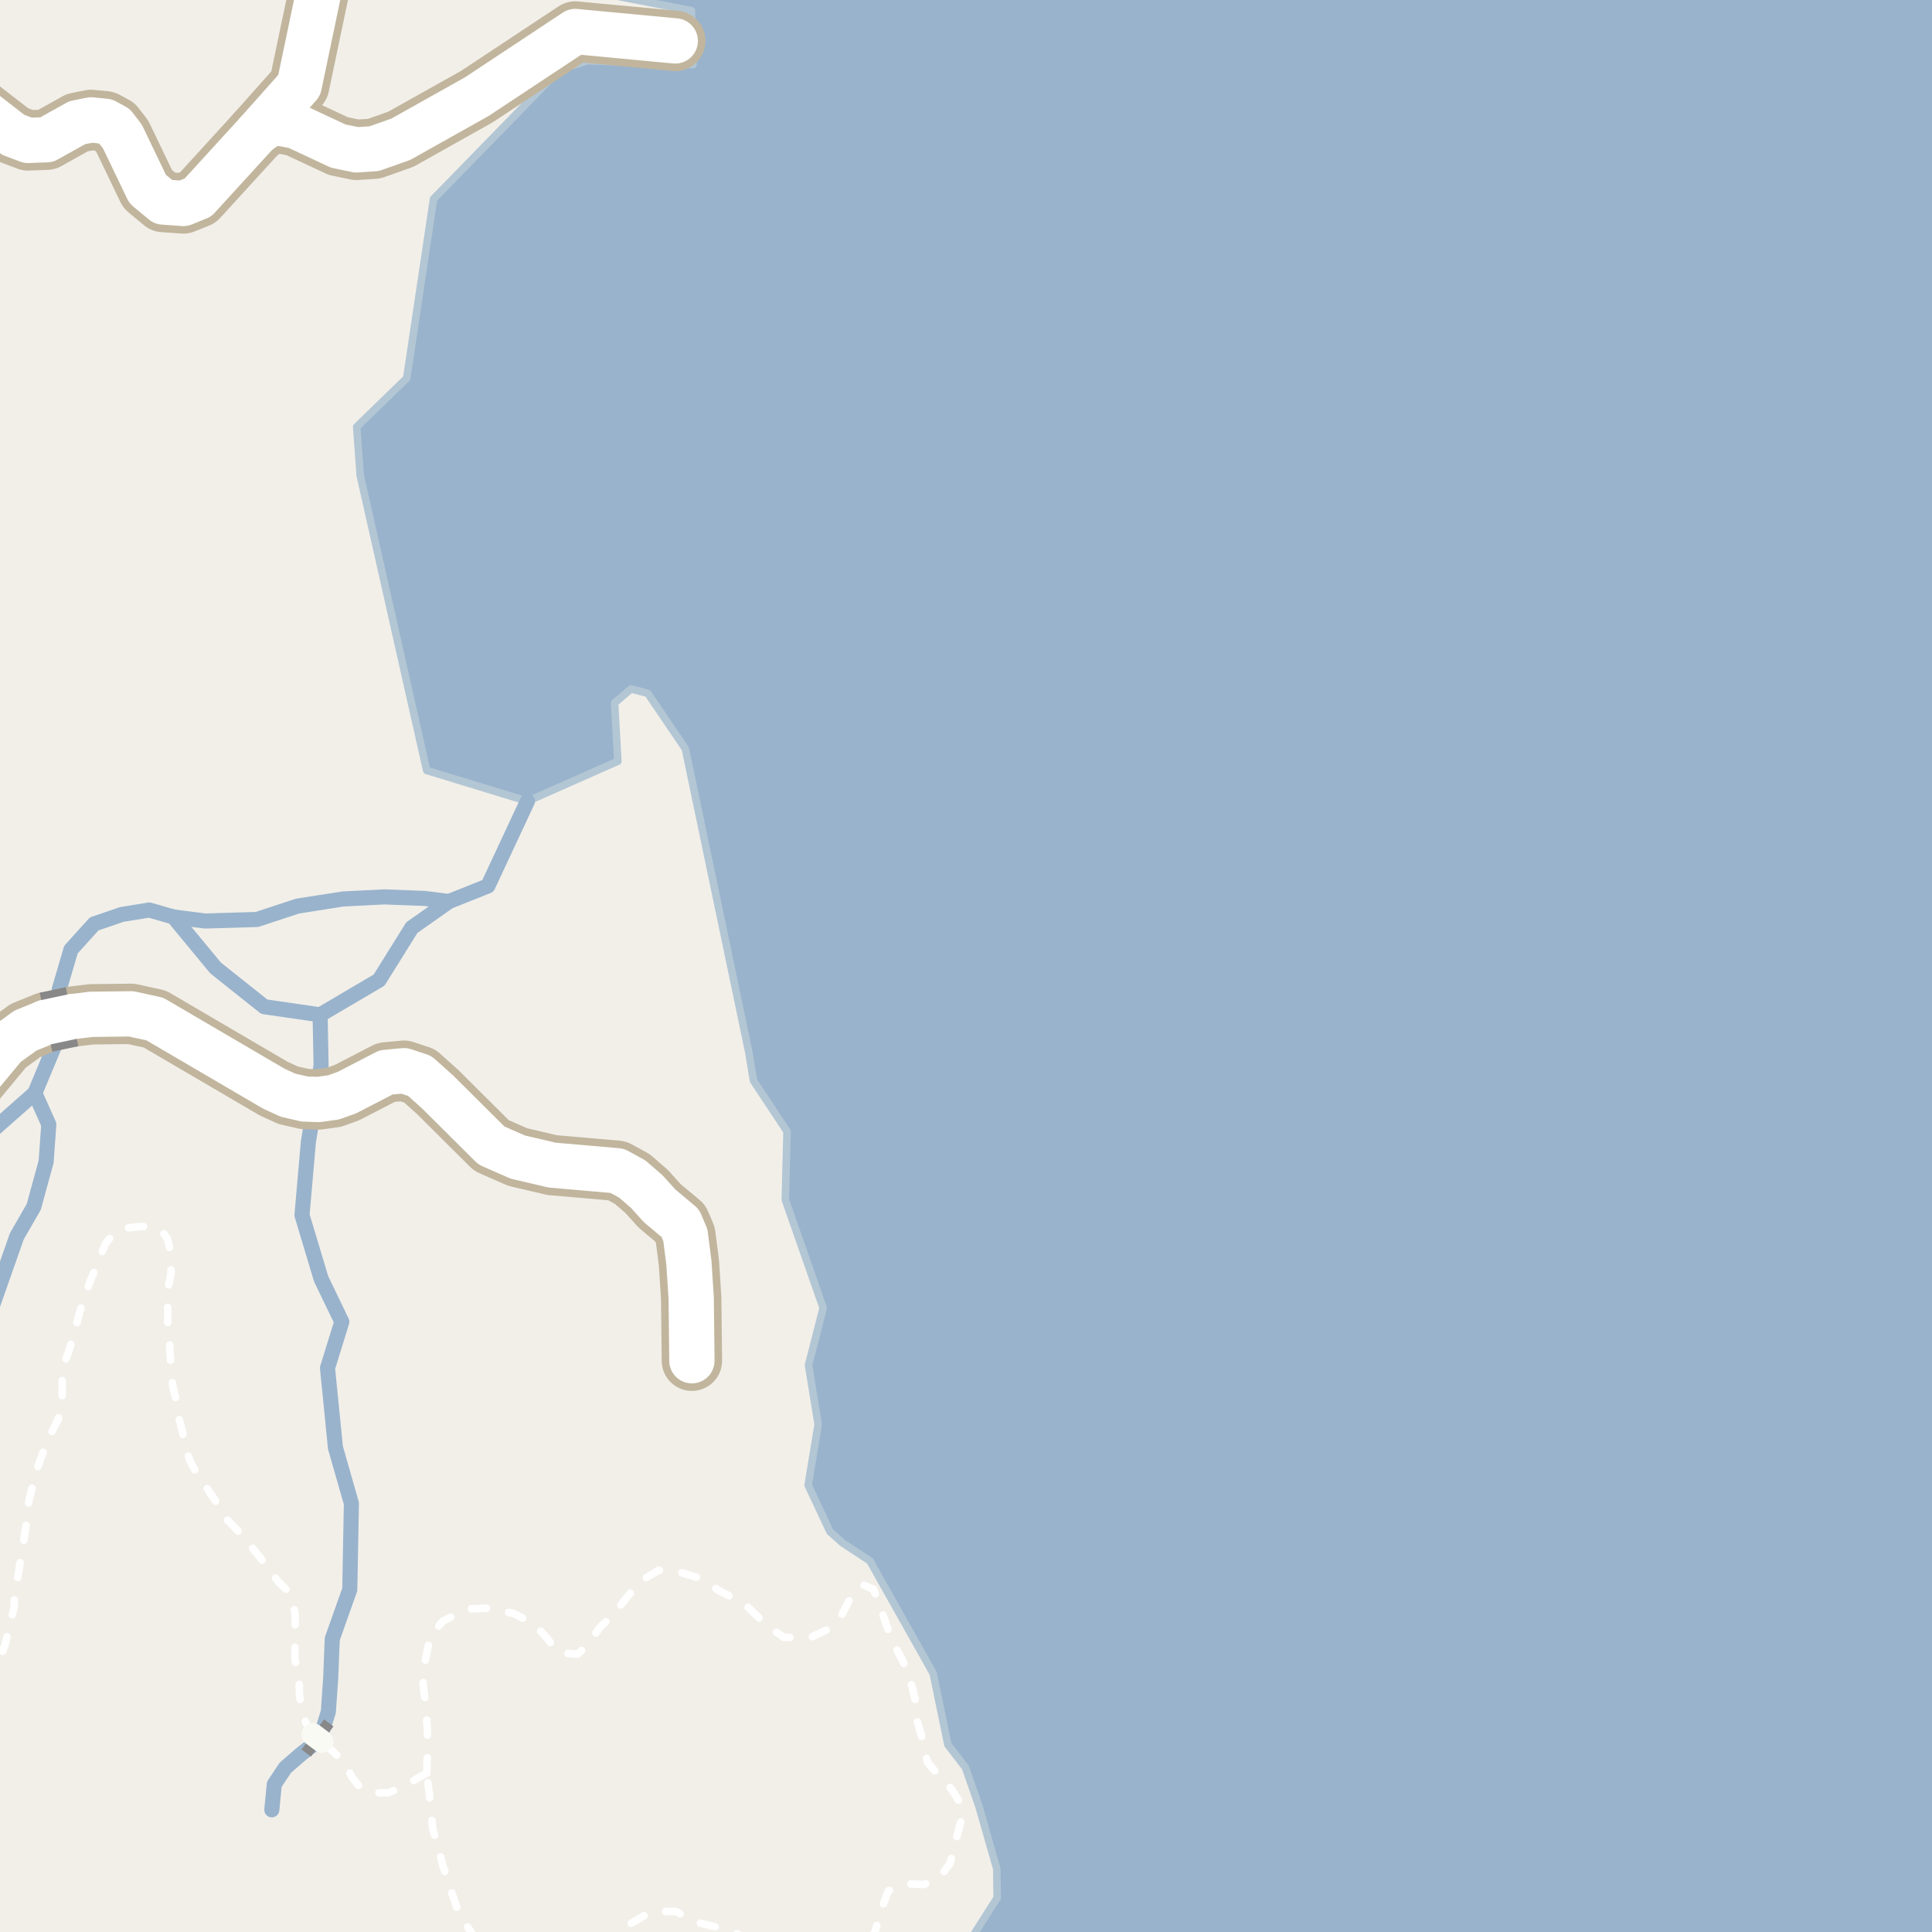 <?xml version="1.0" encoding="UTF-8"?>
<svg xmlns="http://www.w3.org/2000/svg" xmlns:xlink="http://www.w3.org/1999/xlink" width="256pt" height="256pt" viewBox="0 0 256 256" version="1.1">
<g id="surface2">
<rect x="0" y="0" width="256" height="256" style="fill:rgb(94.902%,93.725%,91.373%);fill-opacity:1;stroke:none;"/>
<path style=" stroke:none;fill-rule:evenodd;fill:rgb(60%,70.196%,80%);fill-opacity:1;" d="M 47.734 63.004 L 56.535 102.086 L 69.891 106.168 L 81.867 100.867 L 81.438 93.148 L 83.605 91.289 L 85.844 91.871 L 90.812 99.211 L 99.227 139.457 L 99.84 143.195 L 104.289 149.918 L 104.055 158.961 L 109.074 173.309 L 107.133 180.887 L 108.41 188.746 L 107.082 196.793 L 109.973 202.949 L 111.652 204.445 L 115.273 206.832 L 123.656 221.742 L 125.594 231.168 L 127.918 234.195 L 129.68 239.23 L 132.082 247.641 L 132.129 251.48 L 127.488 258.77 L 259 259 L 259 -4 L 77.625 -4 L 79.496 -0.938 L 91.613 1.406 L 91.816 8.566 L 77.891 8.035 L 74.137 9.238 L 57.449 26.355 L 53.891 50.121 L 47.262 56.559 Z M 47.734 63.004 "/>
<path style="fill:none;stroke-width:1;stroke-linecap:round;stroke-linejoin:round;stroke:rgb(70.196%,77.647%,83.137%);stroke-opacity:1;stroke-miterlimit:10;" d="M 47.734 63.004 L 56.535 102.086 L 69.891 106.168 L 81.867 100.867 L 81.438 93.148 L 83.605 91.289 L 85.844 91.871 L 90.812 99.211 L 99.227 139.457 L 99.84 143.195 L 104.289 149.918 L 104.055 158.961 L 109.074 173.309 L 107.133 180.887 L 108.41 188.746 L 107.082 196.793 L 109.973 202.949 L 111.652 204.445 L 115.273 206.832 L 123.656 221.742 L 125.594 231.168 L 127.918 234.195 L 129.68 239.23 L 132.082 247.641 L 132.129 251.48 L 127.488 258.77 L 259 259 L 259 -4 L 77.625 -4 L 79.496 -0.938 L 91.613 1.406 L 91.816 8.566 L 77.891 8.035 L 74.137 9.238 L 57.449 26.355 L 53.891 50.121 L 47.262 56.559 L 47.734 63.004 "/>
<path style="fill:none;stroke-width:2;stroke-linecap:round;stroke-linejoin:round;stroke:rgb(60%,70.196%,80%);stroke-opacity:1;stroke-miterlimit:10;" d="M -3 151.562 L 4.613 144.844 L 8.078 136.547 L 7.848 131.117 L 9.398 125.832 L 12.473 122.426 L 16.156 121.164 L 19.777 120.582 L 22.98 121.5 L 28.559 128.254 L 35.016 133.395 L 42.414 134.469 L 50.23 129.871 L 54.57 122.914 L 59.48 119.457 L 64.648 117.395 L 69.891 106.168 "/>
<path style="fill:none;stroke-width:2;stroke-linecap:round;stroke-linejoin:round;stroke:rgb(60%,70.196%,80%);stroke-opacity:1;stroke-miterlimit:10;" d="M -3 179.367 L -1.52 174.48 L 2.238 163.793 L 4.473 159.918 L 6.113 153.93 L 6.465 148.996 L 4.613 144.844 "/>
<path style="fill:none;stroke-width:2;stroke-linecap:round;stroke-linejoin:round;stroke:rgb(60%,70.196%,80%);stroke-opacity:1;stroke-miterlimit:10;" d="M 36.016 239.809 L 36.344 236.43 L 37.809 234.23 L 39.926 232.398 L 41.594 231.094 L 42.734 229.305 L 43.508 226.82 L 43.816 222.438 L 44.027 217.16 L 46.348 210.613 L 46.562 199.215 L 44.449 191.824 L 43.395 181.273 L 45.293 175.148 L 42.547 169.449 L 40.016 161.008 L 40.863 151.297 L 42.547 141.164 L 42.414 134.469 "/>
<path style="fill:none;stroke-width:2;stroke-linecap:round;stroke-linejoin:round;stroke:rgb(60%,70.196%,80%);stroke-opacity:1;stroke-miterlimit:10;" d="M 22.98 121.5 L 27.176 122.039 L 34.043 121.836 L 39.418 120.066 L 45.469 119.117 L 50.91 118.844 L 56.281 119.047 L 59.48 119.457 "/>
<path style="fill:none;stroke-width:1;stroke-linecap:round;stroke-linejoin:round;stroke:rgb(100%,100%,100%);stroke-opacity:1;stroke-dasharray:2,3;stroke-miterlimit:10;" d="M 56.551 234.918 L 55.414 235.574 L 54.531 236.102 L 53.207 236.852 L 51.398 237.559 L 49.414 237.559 L 47.781 236.941 L 46.633 235.484 L 45.75 233.719 L 44.824 232.75 L 42.691 230.754 "/>
<path style="fill:none;stroke-width:1;stroke-linecap:round;stroke-linejoin:round;stroke:rgb(100%,100%,100%);stroke-opacity:1;stroke-dasharray:2,3;stroke-miterlimit:10;" d="M 63.051 257 L 61.883 255.199 L 60.84 253.629 L 59.844 250.758 L 59.219 248.77 L 58.695 247.254 L 58.016 244.59 L 57.336 242.344 L 57.129 240.094 L 56.867 237.535 L 56.551 234.918 "/>
<path style="fill:none;stroke-width:1;stroke-linecap:round;stroke-linejoin:round;stroke:rgb(100%,100%,100%);stroke-opacity:1;stroke-dasharray:2,3;stroke-miterlimit:10;" d="M 56.551 234.918 L 56.633 232.707 L 56.633 229.23 L 56.438 225.949 L 56.051 223.242 L 56.246 220.539 L 57.02 216.773 L 58.66 214.84 L 61.848 213.199 L 64.648 213.102 L 68.027 213.777 L 70.828 215.227 L 72.566 217.16 L 73.922 218.992 L 76.527 219.184 L 77.785 218.027 L 79.523 215.613 L 81.164 214.066 L 82.906 211.848 L 84.836 209.527 L 87.25 208.078 L 89.953 208.273 L 92.758 209.141 L 95.461 210.879 L 98.551 212.426 L 101.547 215.324 L 103.863 216.965 L 107.438 216.965 L 109.66 215.902 L 111.59 213.875 L 112.941 211.266 L 114.391 210.012 L 115.742 210.59 L 116.805 213.391 L 118.062 217.062 L 119.703 220.25 L 120.664 222.793 L 121.25 225.078 L 121.539 228.07 L 122.215 230.391 L 122.891 233.48 L 124.242 235.121 L 126.078 237.055 L 127.332 239.086 L 127.332 241.305 L 126.562 244.203 L 125.883 246.906 L 124.531 248.742 L 122.406 249.711 L 120.09 249.613 L 117.676 250.578 L 116.805 252.992 L 115.938 255.988 L 115.312 257 M 99.469 257 L 97.684 256.273 L 94.785 255.309 L 91.984 254.633 L 89.57 253.281 L 86.285 253.281 L 83.676 254.828 L 81.262 256.469 L 79.961 257 "/>
<path style="fill:none;stroke-width:1;stroke-linecap:round;stroke-linejoin:round;stroke:rgb(100%,100%,100%);stroke-opacity:1;stroke-dasharray:2,3;stroke-miterlimit:10;" d="M 41.449 229.824 L 40.586 228.379 L 39.926 226.746 L 39.66 224.32 L 39.66 222.023 L 39.086 220.039 L 39.086 216.113 L 39.129 214.125 L 38.82 212.273 L 38.203 210.902 L 36.789 209.488 L 35.203 207.328 L 33.922 205.695 L 32.512 203.973 L 31.098 202.387 L 29.508 200.797 L 28.625 198.984 L 27.566 197.398 L 26.375 195.766 L 25.273 193.781 L 24.477 191.66 L 24.211 189.852 L 23.641 187.645 L 23.285 185.262 L 22.891 183.719 L 22.668 181.379 L 22.535 179.215 L 22.449 177.098 L 22.227 175.289 L 22.227 172.992 L 22.27 170.699 L 22.668 168.711 L 22.668 166.902 L 22.535 165.621 L 22.184 164.121 L 21.434 163.105 L 20.285 162.535 L 18.52 162.535 L 16.887 162.707 L 15.078 163.371 L 13.973 164.828 L 13.266 166.504 L 12.562 168.27 L 11.945 169.773 L 11.195 171.844 L 10.488 174.098 L 9.824 176.746 L 9.074 179.172 L 8.238 181.332 L 8.238 185.836 L 7.707 188.086 L 6.824 189.805 L 5.941 191.84 L 5.148 193.957 L 4.484 196.207 L 3.824 198.855 L 3.559 201.367 L 3.027 204.898 L 2.676 207.02 L 2.324 209.184 L 1.926 211.168 L 1.84 213.066 L 1.352 215.094 L 0.688 217.875 L 0.07 219.508 L -0.855 220.922 L -1.648 222.73 L -2 223.484 M -2 238.586 L -1.207 241.043 L -1.031 242.547 L -1.117 244.27 L -1.473 246.031 L -1.383 247.973 L -1.297 249.914 L -1.164 251.461 L -1.164 255.566 L -0.812 256.758 L -0.738 257 "/>
<path style="fill:none;stroke-width:8;stroke-linecap:round;stroke-linejoin:round;stroke:rgb(75.686%,70.98%,61.569%);stroke-opacity:1;stroke-miterlimit:10;" d="M 9.547 134.715 L 12.105 134.402 L 17.371 134.34 L 20.516 135.027 L 36.27 144.25 L 38.18 145.125 L 40.371 145.625 L 42.188 145.688 L 44.215 145.406 L 45.961 144.781 L 51.16 142.094 L 53.535 141.875 L 55.609 142.562 L 57.984 144.688 L 65.117 151.785 L 68.613 153.32 L 73.156 154.383 L 81.777 155.133 L 83.781 156.227 L 85.691 157.883 L 87.414 159.793 L 90.141 162.074 L 90.816 163.668 L 91.285 167.328 L 91.586 171.984 L 91.68 180.305 "/>
<path style="fill:none;stroke-width:8;stroke-linecap:round;stroke-linejoin:round;stroke:rgb(75.686%,70.98%,61.569%);stroke-opacity:1;stroke-miterlimit:10;" d="M 34.055 17.605 L 39.648 11.32 L 42.426 -1.945 L 43.469 -6.91 L 43.973 -9 "/>
<path style="fill:none;stroke-width:8;stroke-linecap:round;stroke-linejoin:round;stroke:rgb(75.686%,70.98%,61.569%);stroke-opacity:1;stroke-miterlimit:10;" d="M -9 150.152 L 0.688 138.496 L 3.367 136.559 L 6.094 135.449 "/>
<path style="fill:none;stroke-width:8;stroke-linecap:round;stroke-linejoin:round;stroke:rgb(75.686%,70.98%,61.569%);stroke-opacity:1;stroke-miterlimit:10;" d="M -9 9.535 L 1.734 17.855 L 3.715 18.605 L 6.188 18.512 L 10.219 16.262 L 12.059 15.887 L 13.945 16.074 L 15.203 16.762 L 16.23 18.105 L 19.562 25.047 L 21.637 26.77 L 24.293 26.957 L 26.227 26.176 L 34.055 17.605 L 35.477 16.574 L 36.969 16.293 L 39.203 16.73 L 44.82 19.355 L 47.242 19.859 L 49.574 19.703 L 53.117 18.449 L 63.207 12.789 L 76.223 4.176 L 89.477 5.422 "/>
<path style="fill:none;stroke-width:6;stroke-linecap:round;stroke-linejoin:round;stroke:rgb(100%,100%,100%);stroke-opacity:1;stroke-miterlimit:10;" d="M 9.547 134.715 L 12.105 134.402 L 17.371 134.34 L 20.516 135.027 L 36.27 144.25 L 38.18 145.125 L 40.371 145.625 L 42.188 145.688 L 44.215 145.406 L 45.961 144.781 L 51.16 142.094 L 53.535 141.875 L 55.609 142.562 L 57.984 144.688 L 65.117 151.785 L 68.613 153.32 L 73.156 154.383 L 81.777 155.133 L 83.781 156.227 L 85.691 157.883 L 87.414 159.793 L 90.141 162.074 L 90.816 163.668 L 91.285 167.328 L 91.586 171.984 L 91.68 180.305 "/>
<path style="fill:none;stroke-width:6;stroke-linecap:round;stroke-linejoin:round;stroke:rgb(100%,100%,100%);stroke-opacity:1;stroke-miterlimit:10;" d="M 34.055 17.605 L 39.648 11.32 L 42.426 -1.945 L 43.469 -6.91 L 43.973 -9 "/>
<path style="fill:none;stroke-width:6;stroke-linecap:round;stroke-linejoin:round;stroke:rgb(100%,100%,100%);stroke-opacity:1;stroke-miterlimit:10;" d="M -9 150.152 L 0.688 138.496 L 3.367 136.559 L 6.094 135.449 "/>
<path style="fill:none;stroke-width:6;stroke-linecap:round;stroke-linejoin:round;stroke:rgb(100%,100%,100%);stroke-opacity:1;stroke-miterlimit:10;" d="M -9 9.535 L 1.734 17.855 L 3.715 18.605 L 6.188 18.512 L 10.219 16.262 L 12.059 15.887 L 13.945 16.074 L 15.203 16.762 L 16.23 18.105 L 19.562 25.047 L 21.637 26.77 L 24.293 26.957 L 26.227 26.176 L 34.055 17.605 L 35.477 16.574 L 36.969 16.293 L 39.203 16.73 L 44.82 19.355 L 47.242 19.859 L 49.574 19.703 L 53.117 18.449 L 63.207 12.789 L 76.223 4.176 L 89.477 5.422 "/>
<path style="fill:none;stroke-width:5;stroke-linecap:butt;stroke-linejoin:round;stroke:rgb(53.333%,53.333%,53.333%);stroke-opacity:1;stroke-miterlimit:10;" d="M 42.691 230.754 L 41.449 229.824 "/>
<path style="fill:none;stroke-width:8;stroke-linecap:butt;stroke-linejoin:round;stroke:rgb(53.333%,53.333%,53.333%);stroke-opacity:1;stroke-miterlimit:10;" d="M 6.094 135.449 L 9.547 134.715 "/>
<path style="fill:none;stroke-width:3;stroke-linecap:round;stroke-linejoin:round;stroke:rgb(98.039%,98.039%,96.078%);stroke-opacity:1;stroke-miterlimit:10;" d="M 42.691 230.754 L 41.449 229.824 "/>
<path style="fill:none;stroke-width:6;stroke-linecap:round;stroke-linejoin:round;stroke:rgb(100%,100%,100%);stroke-opacity:1;stroke-miterlimit:10;" d="M 6.094 135.449 L 9.547 134.715 "/>
</g>
</svg>

